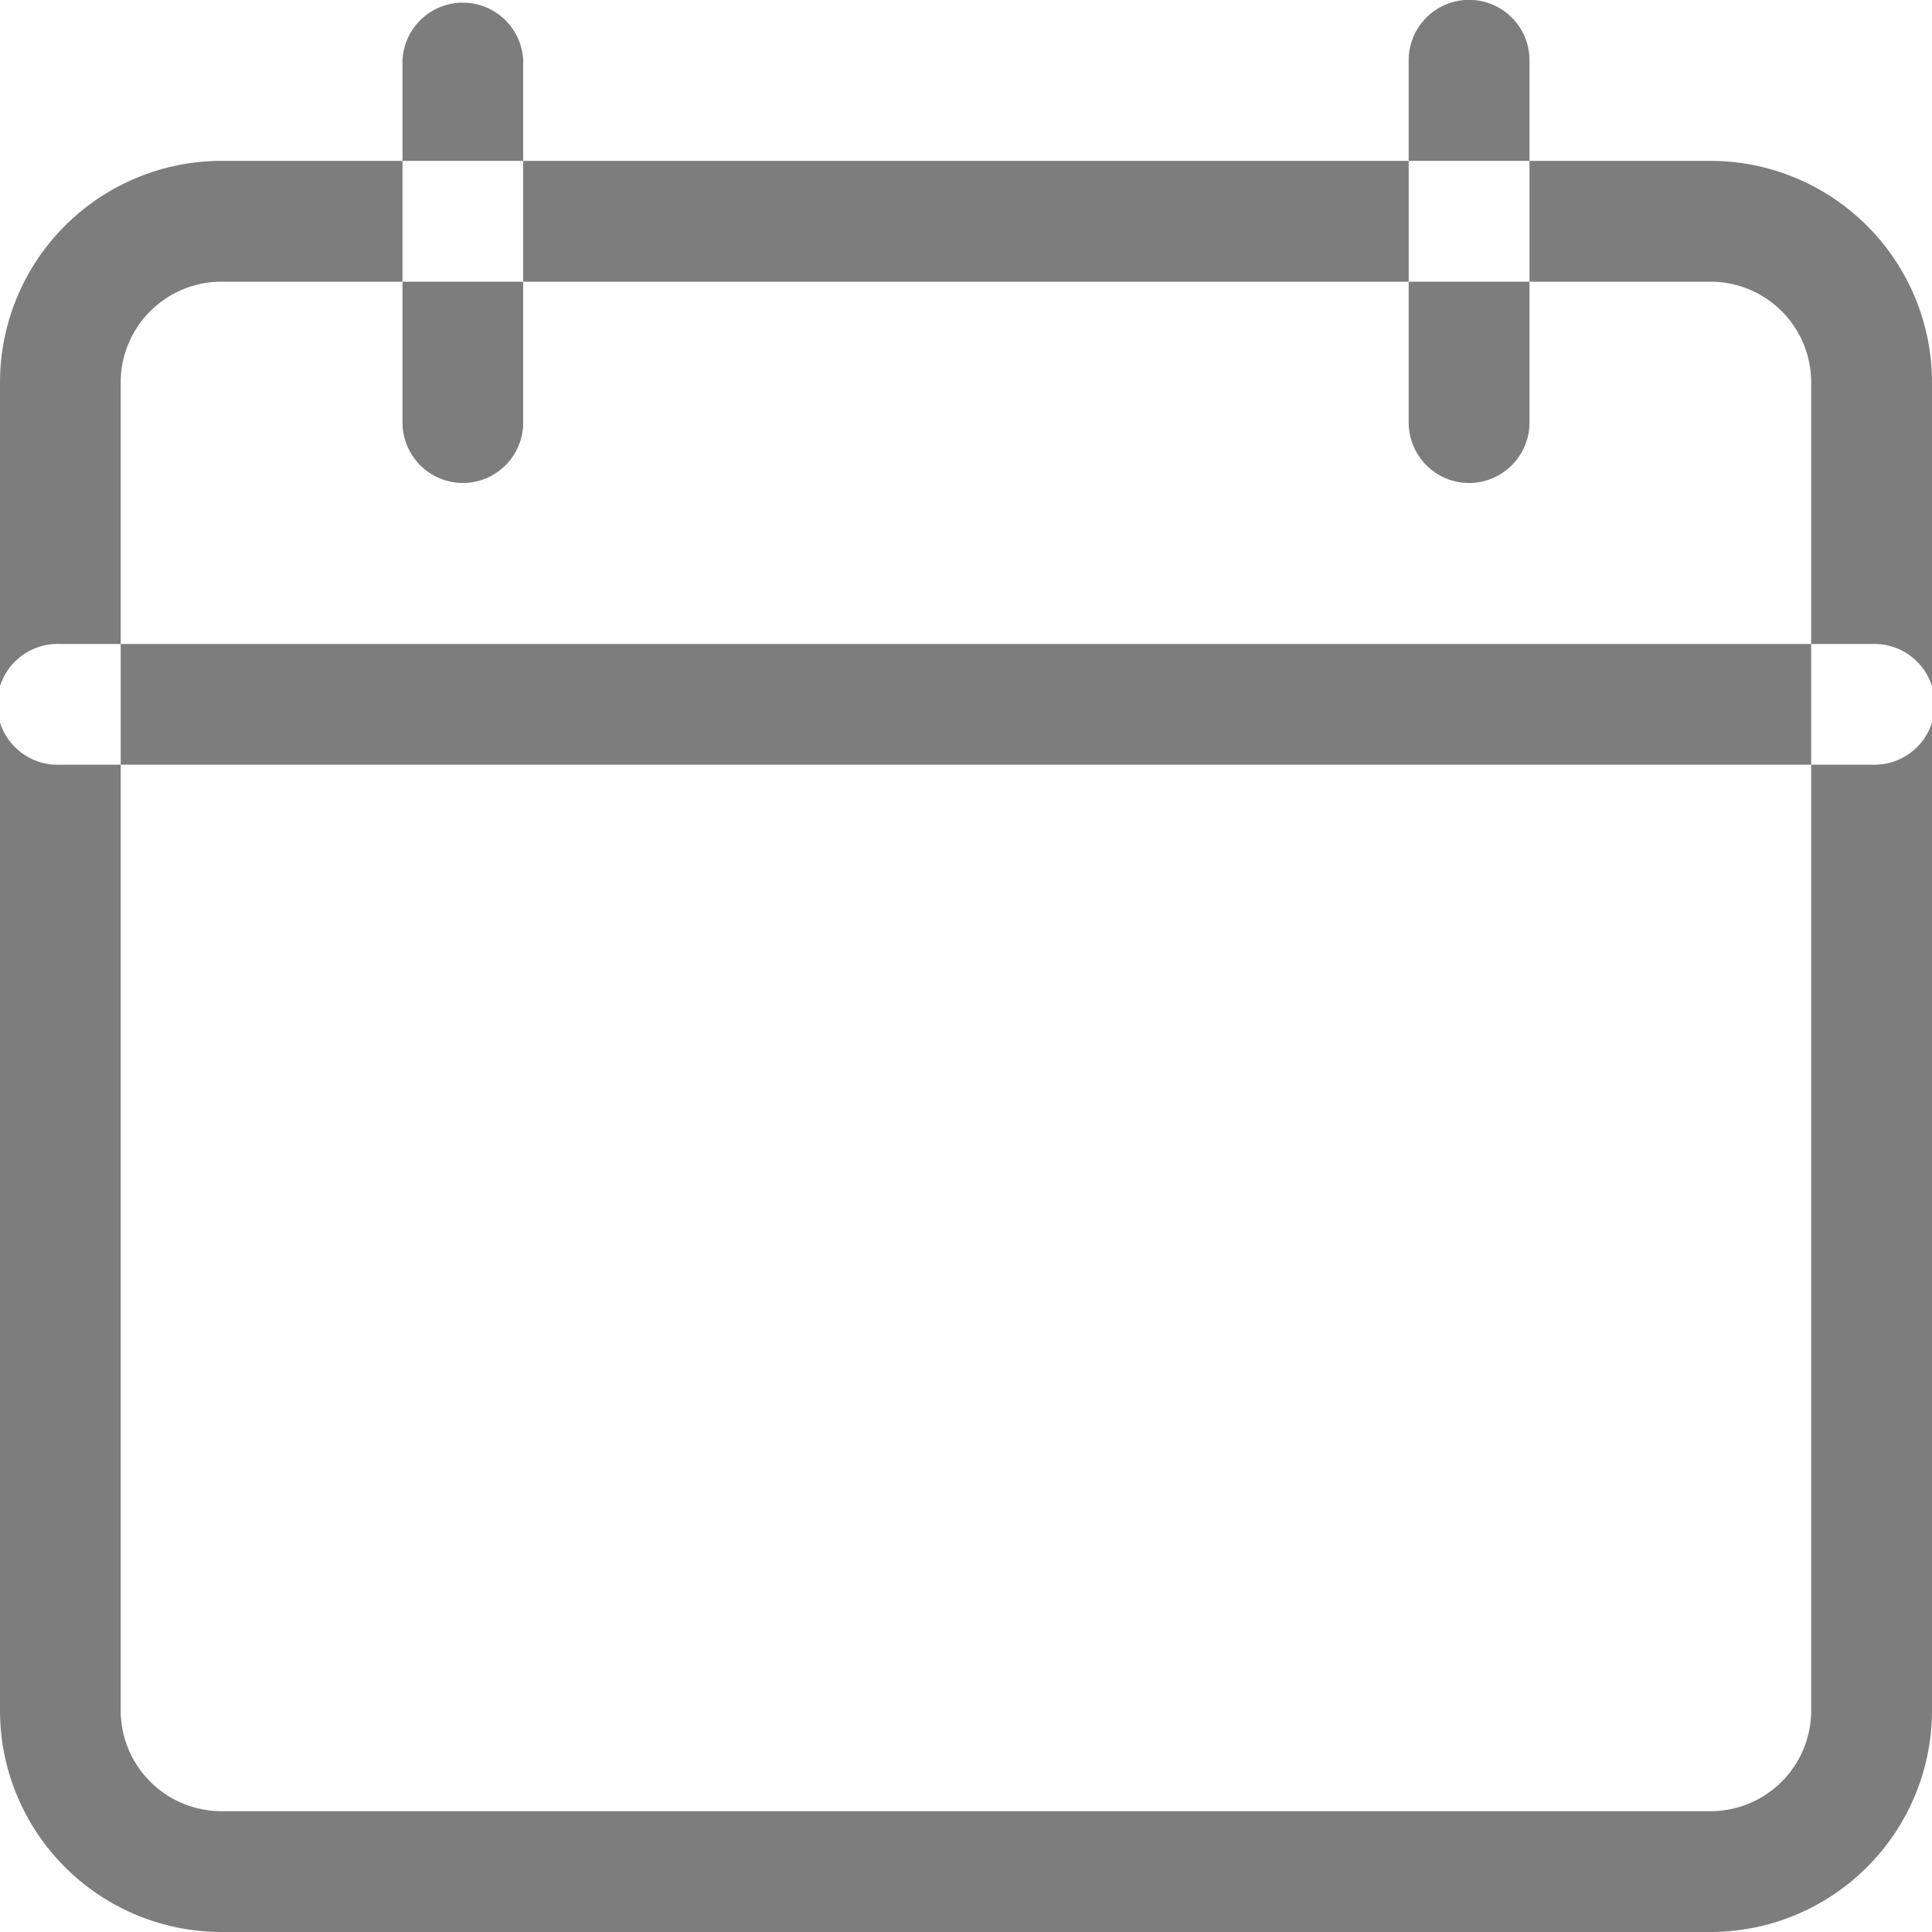 <svg xmlns="http://www.w3.org/2000/svg" width="15" height="15" viewBox="0 0 15 15">
  <defs>
    <style>
      .cls-1 {
        fill: #7d7d7d;
        fill-rule: evenodd;
      }
    </style>
  </defs>
  <path id="Shape_5_copy" data-name="Shape 5 copy" class="cls-1" d="M922.281,299H910.719A1.721,1.721,0,0,1,909,297.281V286.968a1.721,1.721,0,0,1,1.719-1.719h11.562A1.721,1.721,0,0,1,924,286.968v10.313A1.721,1.721,0,0,1,922.281,299Zm-11.562-12.813a0.783,0.783,0,0,0-.782.781v10.313a0.783,0.783,0,0,0,.782.781h11.562a0.782,0.782,0,0,0,.781-0.781V286.968a0.782,0.782,0,0,0-.781-0.781H910.719Zm12.812,3.75H909.469a0.469,0.469,0,1,1,0-.937h14.062A0.469,0.469,0,1,1,923.531,289.937Zm-10.937-2.187a0.47,0.47,0,0,1-.469-0.469v-2.813a0.469,0.469,0,0,1,.937,0v2.813A0.469,0.469,0,0,1,912.594,287.75Zm7.812,0a0.47,0.47,0,0,1-.469-0.469v-2.813a0.469,0.469,0,0,1,.938,0v2.813A0.47,0.47,0,0,1,920.406,287.75Z" transform="translate(-909 -284)"/>
</svg>
